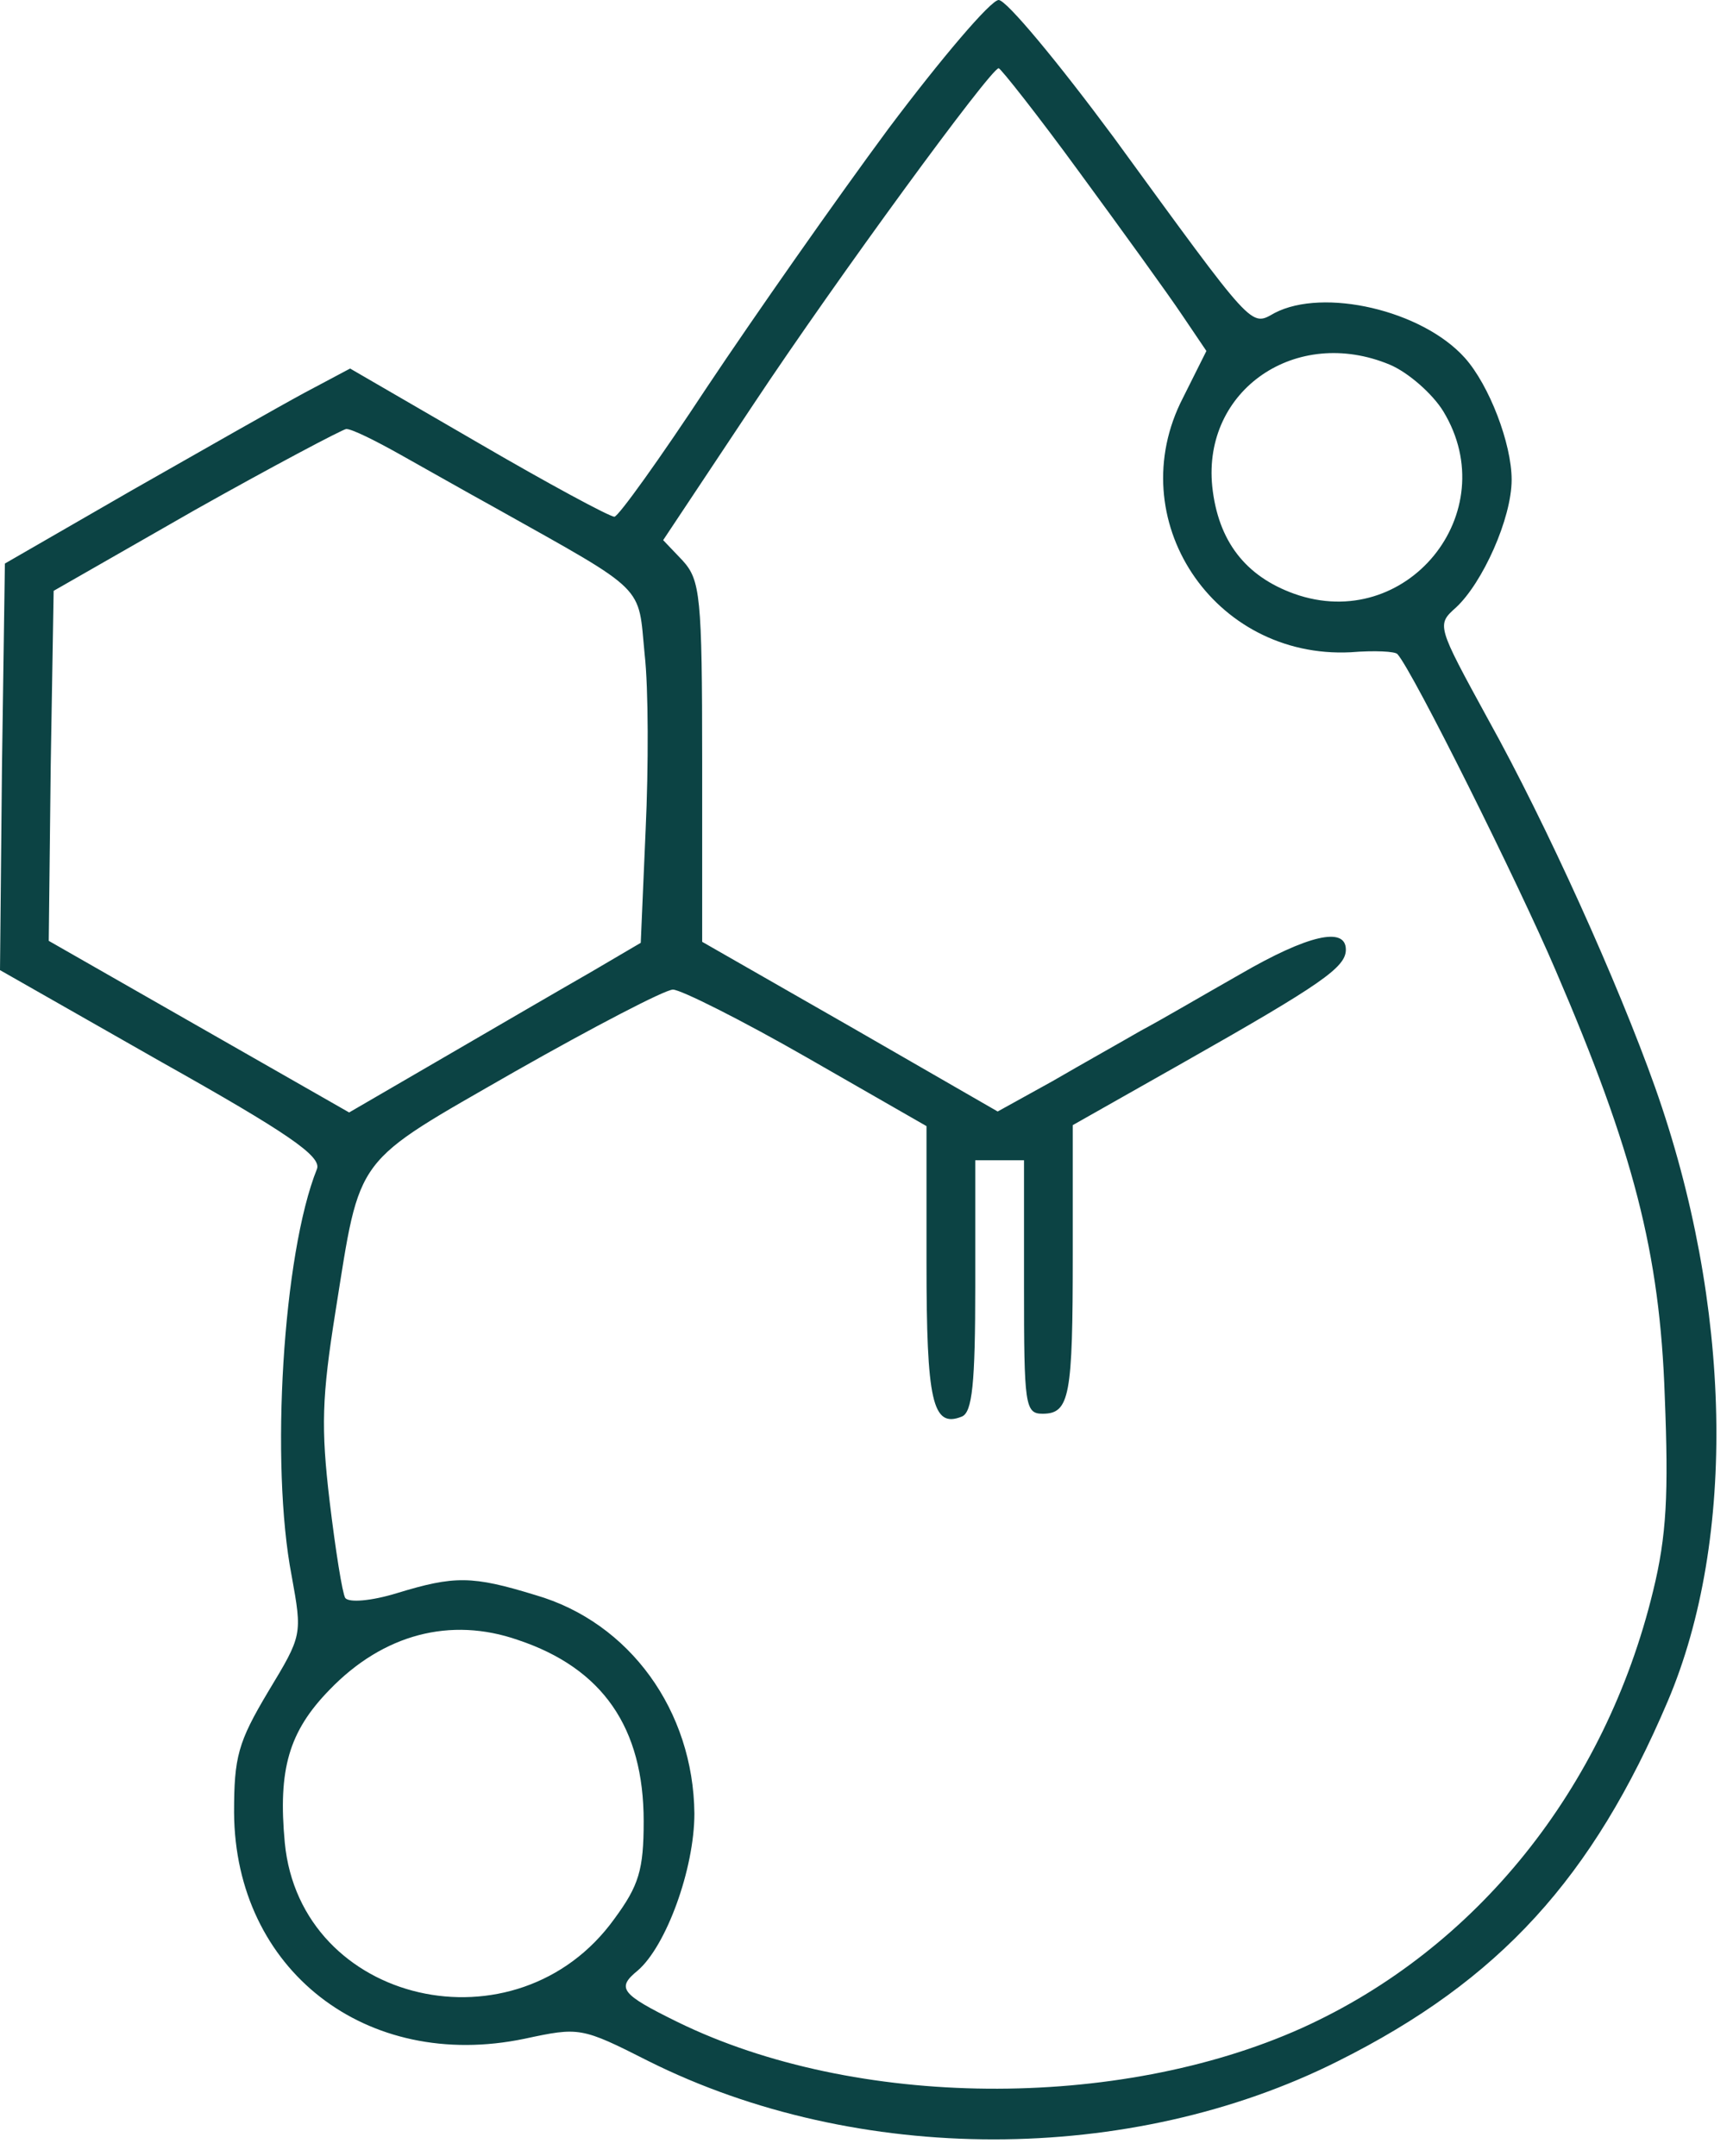 <svg width="45" height="56" viewBox="0 0 45 56" fill="none" xmlns="http://www.w3.org/2000/svg">
<path d="M23.07 3.342C21.703 5.191 19.576 8.23 18.36 10.053C17.144 11.902 16.055 13.421 15.954 13.421C15.828 13.421 14.232 12.56 12.409 11.497L9.091 9.572L7.901 10.205C7.243 10.56 5.242 11.699 3.419 12.738L0.127 14.637L0.051 19.93L0 25.197L4.179 27.577C7.471 29.426 8.357 30.034 8.23 30.363C7.344 32.566 7.015 38.036 7.572 40.923C7.851 42.468 7.851 42.468 6.964 43.937C6.179 45.253 6.078 45.633 6.078 47.077C6.103 51.154 9.497 53.813 13.624 52.952C15.043 52.648 15.093 52.648 16.84 53.534C22.26 56.244 29.351 56.244 34.744 53.534C38.948 51.432 41.354 48.773 43.304 44.19C45.102 39.961 44.975 33.883 42.975 28.236C42.012 25.526 40.164 21.424 38.644 18.689C37.302 16.232 37.302 16.232 37.809 15.777C38.492 15.143 39.252 13.472 39.252 12.459C39.252 11.522 38.67 10.003 38.036 9.294C36.922 8.053 34.365 7.47 33.098 8.129C32.465 8.483 32.592 8.61 28.92 3.57C27.477 1.62 26.134 -0 25.932 -0C25.729 -0 24.438 1.519 23.07 3.342ZM28.034 4.482C29.148 6.001 30.338 7.648 30.693 8.179L31.326 9.116L30.718 10.332C29.097 13.472 31.503 17.119 35.074 16.941C35.681 16.891 36.239 16.916 36.289 16.992C36.694 17.448 39.429 22.943 40.392 25.197C42.417 29.907 43.101 32.541 43.228 36.263C43.329 38.796 43.279 39.885 42.924 41.328C41.683 46.444 38.34 50.622 33.807 52.673C29.021 54.826 22.209 54.775 17.6 52.521C16.106 51.787 16.005 51.635 16.562 51.179C17.296 50.546 18.031 48.545 18.031 47.102C18.005 44.443 16.359 42.139 13.903 41.429C12.257 40.923 11.801 40.923 10.307 41.379C9.649 41.581 9.066 41.632 8.965 41.505C8.889 41.379 8.712 40.264 8.56 38.998C8.332 37.074 8.357 36.289 8.712 34.06C9.37 29.932 9.142 30.262 13.371 27.831C15.422 26.666 17.271 25.703 17.474 25.703C17.676 25.703 19.246 26.488 20.968 27.476L24.058 29.249V32.794C24.058 36.39 24.21 37.099 24.97 36.795C25.248 36.694 25.324 35.934 25.324 33.402V30.135H25.957H26.59V33.427C26.59 36.491 26.616 36.719 27.071 36.719C27.78 36.719 27.856 36.263 27.856 32.566V29.223L30.718 27.603C34.339 25.551 34.947 25.121 34.947 24.665C34.947 24.057 33.959 24.285 32.212 25.298C31.275 25.83 30.11 26.514 29.629 26.767C29.148 27.046 28.11 27.628 27.325 28.084L25.906 28.869L22.083 26.666L18.233 24.462V19.778C18.233 15.473 18.183 15.067 17.727 14.561L17.22 14.029L19.576 10.484C21.728 7.242 25.729 1.772 25.932 1.772C25.982 1.772 26.945 2.988 28.034 4.482ZM36.087 9.471C36.568 9.673 37.201 10.231 37.479 10.686C39.075 13.32 36.517 16.46 33.605 15.422C32.339 14.966 31.63 14.054 31.478 12.636C31.224 10.129 33.656 8.458 36.087 9.471ZM10.383 11.801C11.016 12.155 12.13 12.788 12.865 13.193C16.84 15.422 16.562 15.169 16.739 16.992C16.84 17.878 16.84 19.93 16.765 21.55L16.638 24.488L15.346 25.247C14.637 25.653 12.941 26.64 11.548 27.451L9.066 28.894L5.166 26.666L1.266 24.437L1.317 19.879L1.393 15.346L5.065 13.244C7.091 12.104 8.864 11.168 8.99 11.142C9.142 11.142 9.75 11.446 10.383 11.801ZM13.447 42.594C15.65 43.329 16.714 44.873 16.714 47.304C16.714 48.571 16.587 48.976 15.954 49.837C13.422 53.357 7.8 52.065 7.395 47.862C7.218 45.962 7.496 44.975 8.56 43.886C9.952 42.442 11.7 41.986 13.447 42.594Z" fill="#0C4344"/>
</svg>

